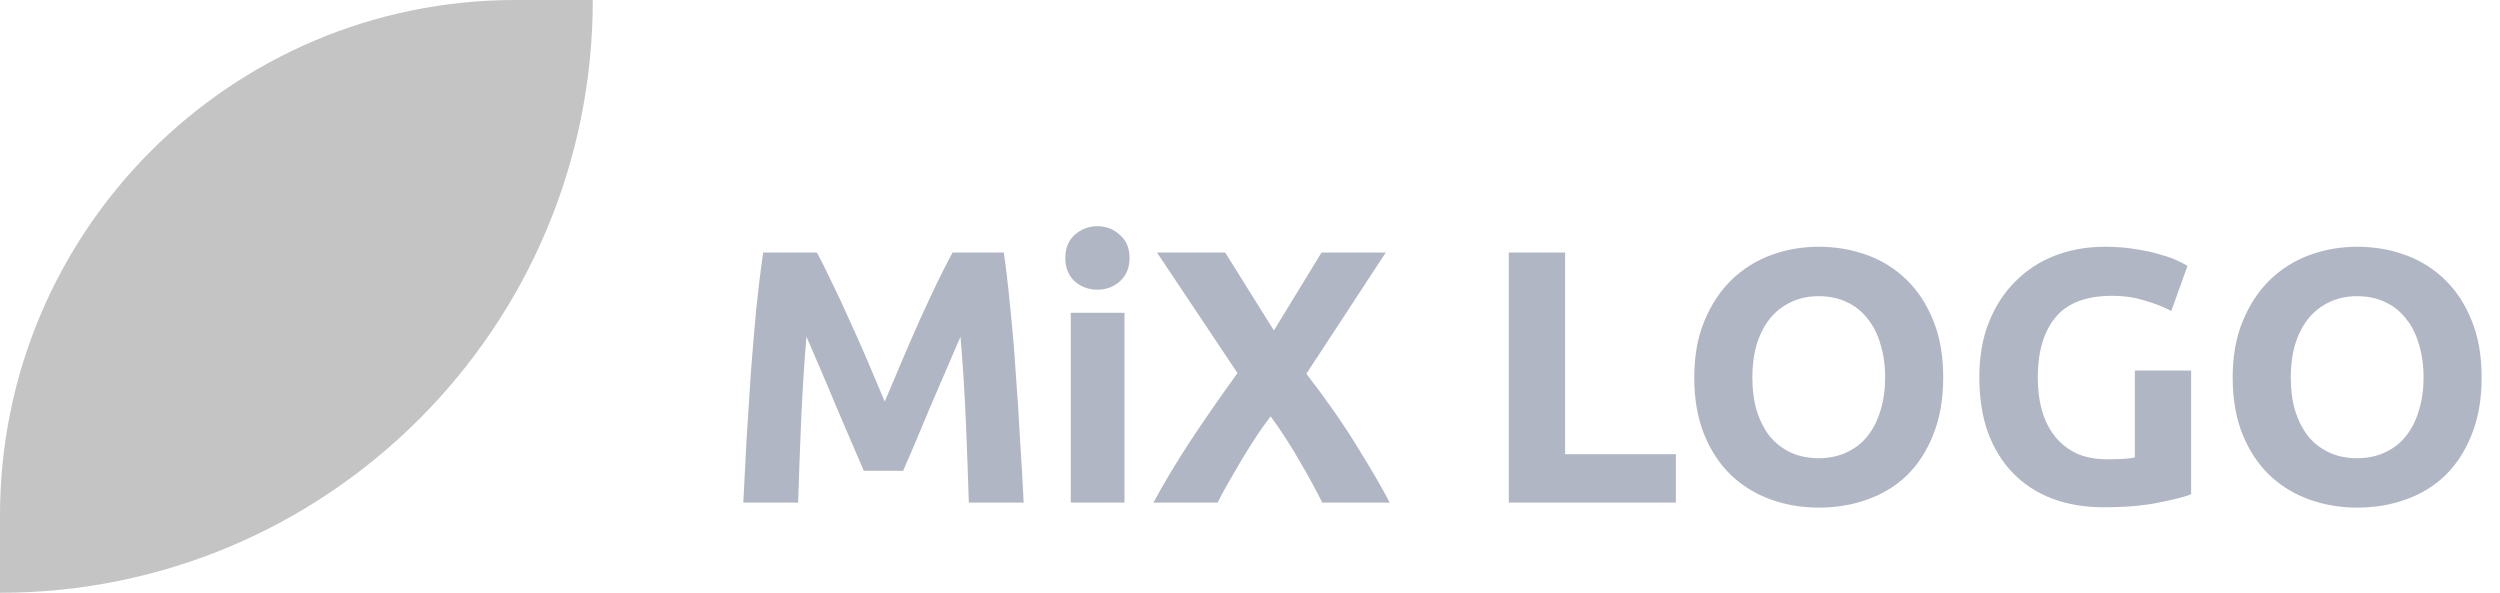 <svg width="194" height="46" viewBox="0 0 194 46" fill="none" xmlns="http://www.w3.org/2000/svg">
<path d="M0 40C0 17.909 17.909 0 40 0H46C46 25.405 25.405 46 0 46V40Z" fill="#C4C4C4"/>
<path d="M63.392 19.596C63.728 20.212 64.111 20.977 64.54 21.892C64.988 22.788 65.445 23.768 65.912 24.832C66.397 25.877 66.873 26.951 67.34 28.052C67.807 29.153 68.245 30.189 68.656 31.16C69.067 30.189 69.505 29.153 69.972 28.052C70.439 26.951 70.905 25.877 71.372 24.832C71.857 23.768 72.315 22.788 72.744 21.892C73.192 20.977 73.584 20.212 73.92 19.596H77.896C78.083 20.884 78.251 22.331 78.4 23.936C78.568 25.523 78.708 27.184 78.82 28.92C78.951 30.637 79.063 32.364 79.156 34.1C79.268 35.836 79.361 37.469 79.436 39H75.18C75.124 37.115 75.049 35.061 74.956 32.84C74.863 30.619 74.723 28.379 74.536 26.12C74.2 26.904 73.827 27.772 73.416 28.724C73.005 29.676 72.595 30.628 72.184 31.58C71.792 32.532 71.409 33.447 71.036 34.324C70.663 35.183 70.345 35.92 70.084 36.536H67.032C66.771 35.92 66.453 35.183 66.08 34.324C65.707 33.447 65.315 32.532 64.904 31.58C64.512 30.628 64.111 29.676 63.7 28.724C63.289 27.772 62.916 26.904 62.58 26.12C62.393 28.379 62.253 30.619 62.16 32.84C62.067 35.061 61.992 37.115 61.936 39H57.68C57.755 37.469 57.839 35.836 57.932 34.1C58.044 32.364 58.156 30.637 58.268 28.92C58.399 27.184 58.539 25.523 58.688 23.936C58.856 22.331 59.033 20.884 59.22 19.596H63.392ZM87.261 39H83.089V24.272H87.261V39ZM87.653 20.016C87.653 20.781 87.401 21.388 86.897 21.836C86.412 22.265 85.833 22.48 85.161 22.48C84.489 22.48 83.901 22.265 83.397 21.836C82.912 21.388 82.669 20.781 82.669 20.016C82.669 19.251 82.912 18.653 83.397 18.224C83.901 17.776 84.489 17.552 85.161 17.552C85.833 17.552 86.412 17.776 86.897 18.224C87.401 18.653 87.653 19.251 87.653 20.016ZM102.607 39C102.065 37.917 101.468 36.825 100.815 35.724C100.18 34.604 99.443 33.465 98.603 32.308C98.341 32.644 98.005 33.111 97.595 33.708C97.203 34.305 96.801 34.94 96.391 35.612C95.999 36.284 95.625 36.928 95.271 37.544C94.916 38.16 94.655 38.645 94.487 39H89.503C90.324 37.488 91.276 35.901 92.359 34.24C93.46 32.579 94.683 30.815 96.027 28.948L89.783 19.596H95.075L98.855 25.644L102.551 19.596H107.535L101.375 29.004C102.943 31.039 104.259 32.924 105.323 34.66C106.387 36.377 107.227 37.824 107.843 39H102.607ZM130.048 35.248V39H117.084V19.596H121.452V35.248H130.048ZM135.982 29.284C135.982 30.236 136.094 31.095 136.318 31.86C136.561 32.625 136.897 33.288 137.326 33.848C137.774 34.389 138.316 34.809 138.95 35.108C139.585 35.407 140.313 35.556 141.134 35.556C141.937 35.556 142.656 35.407 143.29 35.108C143.944 34.809 144.485 34.389 144.914 33.848C145.362 33.288 145.698 32.625 145.922 31.86C146.165 31.095 146.286 30.236 146.286 29.284C146.286 28.332 146.165 27.473 145.922 26.708C145.698 25.924 145.362 25.261 144.914 24.72C144.485 24.16 143.944 23.731 143.29 23.432C142.656 23.133 141.937 22.984 141.134 22.984C140.313 22.984 139.585 23.143 138.95 23.46C138.316 23.759 137.774 24.188 137.326 24.748C136.897 25.289 136.561 25.952 136.318 26.736C136.094 27.501 135.982 28.351 135.982 29.284ZM150.794 29.284C150.794 30.945 150.542 32.411 150.038 33.68C149.553 34.931 148.881 35.985 148.022 36.844C147.164 37.684 146.137 38.319 144.942 38.748C143.766 39.177 142.497 39.392 141.134 39.392C139.809 39.392 138.558 39.177 137.382 38.748C136.206 38.319 135.18 37.684 134.302 36.844C133.425 35.985 132.734 34.931 132.23 33.68C131.726 32.411 131.474 30.945 131.474 29.284C131.474 27.623 131.736 26.167 132.258 24.916C132.781 23.647 133.481 22.583 134.358 21.724C135.254 20.865 136.281 20.221 137.438 19.792C138.614 19.363 139.846 19.148 141.134 19.148C142.46 19.148 143.71 19.363 144.886 19.792C146.062 20.221 147.089 20.865 147.966 21.724C148.844 22.583 149.534 23.647 150.038 24.916C150.542 26.167 150.794 27.623 150.794 29.284ZM163.899 22.956C161.865 22.956 160.39 23.525 159.475 24.664C158.579 25.784 158.131 27.324 158.131 29.284C158.131 30.236 158.243 31.104 158.467 31.888C158.691 32.653 159.027 33.316 159.475 33.876C159.923 34.436 160.483 34.875 161.155 35.192C161.827 35.491 162.611 35.64 163.507 35.64C163.993 35.64 164.403 35.631 164.739 35.612C165.094 35.593 165.402 35.556 165.663 35.5V28.752H170.031V38.356C169.509 38.561 168.669 38.776 167.511 39C166.354 39.243 164.926 39.364 163.227 39.364C161.771 39.364 160.446 39.14 159.251 38.692C158.075 38.244 157.067 37.591 156.227 36.732C155.387 35.873 154.734 34.819 154.267 33.568C153.819 32.317 153.595 30.889 153.595 29.284C153.595 27.66 153.847 26.223 154.351 24.972C154.855 23.721 155.546 22.667 156.423 21.808C157.301 20.931 158.327 20.268 159.503 19.82C160.698 19.372 161.967 19.148 163.311 19.148C164.226 19.148 165.047 19.213 165.775 19.344C166.522 19.456 167.157 19.596 167.679 19.764C168.221 19.913 168.659 20.072 168.995 20.24C169.35 20.408 169.602 20.539 169.751 20.632L168.491 24.132C167.894 23.815 167.203 23.544 166.419 23.32C165.654 23.077 164.814 22.956 163.899 22.956ZM177.763 29.284C177.763 30.236 177.875 31.095 178.099 31.86C178.342 32.625 178.678 33.288 179.107 33.848C179.555 34.389 180.097 34.809 180.731 35.108C181.366 35.407 182.094 35.556 182.915 35.556C183.718 35.556 184.437 35.407 185.071 35.108C185.725 34.809 186.266 34.389 186.695 33.848C187.143 33.288 187.479 32.625 187.703 31.86C187.946 31.095 188.067 30.236 188.067 29.284C188.067 28.332 187.946 27.473 187.703 26.708C187.479 25.924 187.143 25.261 186.695 24.72C186.266 24.16 185.725 23.731 185.071 23.432C184.437 23.133 183.718 22.984 182.915 22.984C182.094 22.984 181.366 23.143 180.731 23.46C180.097 23.759 179.555 24.188 179.107 24.748C178.678 25.289 178.342 25.952 178.099 26.736C177.875 27.501 177.763 28.351 177.763 29.284ZM192.575 29.284C192.575 30.945 192.323 32.411 191.819 33.68C191.334 34.931 190.662 35.985 189.803 36.844C188.945 37.684 187.918 38.319 186.723 38.748C185.547 39.177 184.278 39.392 182.915 39.392C181.59 39.392 180.339 39.177 179.163 38.748C177.987 38.319 176.961 37.684 176.083 36.844C175.206 35.985 174.515 34.931 174.011 33.68C173.507 32.411 173.255 30.945 173.255 29.284C173.255 27.623 173.517 26.167 174.039 24.916C174.562 23.647 175.262 22.583 176.139 21.724C177.035 20.865 178.062 20.221 179.219 19.792C180.395 19.363 181.627 19.148 182.915 19.148C184.241 19.148 185.491 19.363 186.667 19.792C187.843 20.221 188.87 20.865 189.747 21.724C190.625 22.583 191.315 23.647 191.819 24.916C192.323 26.167 192.575 27.623 192.575 29.284Z" fill="#B0B6C4"/>
</svg>
